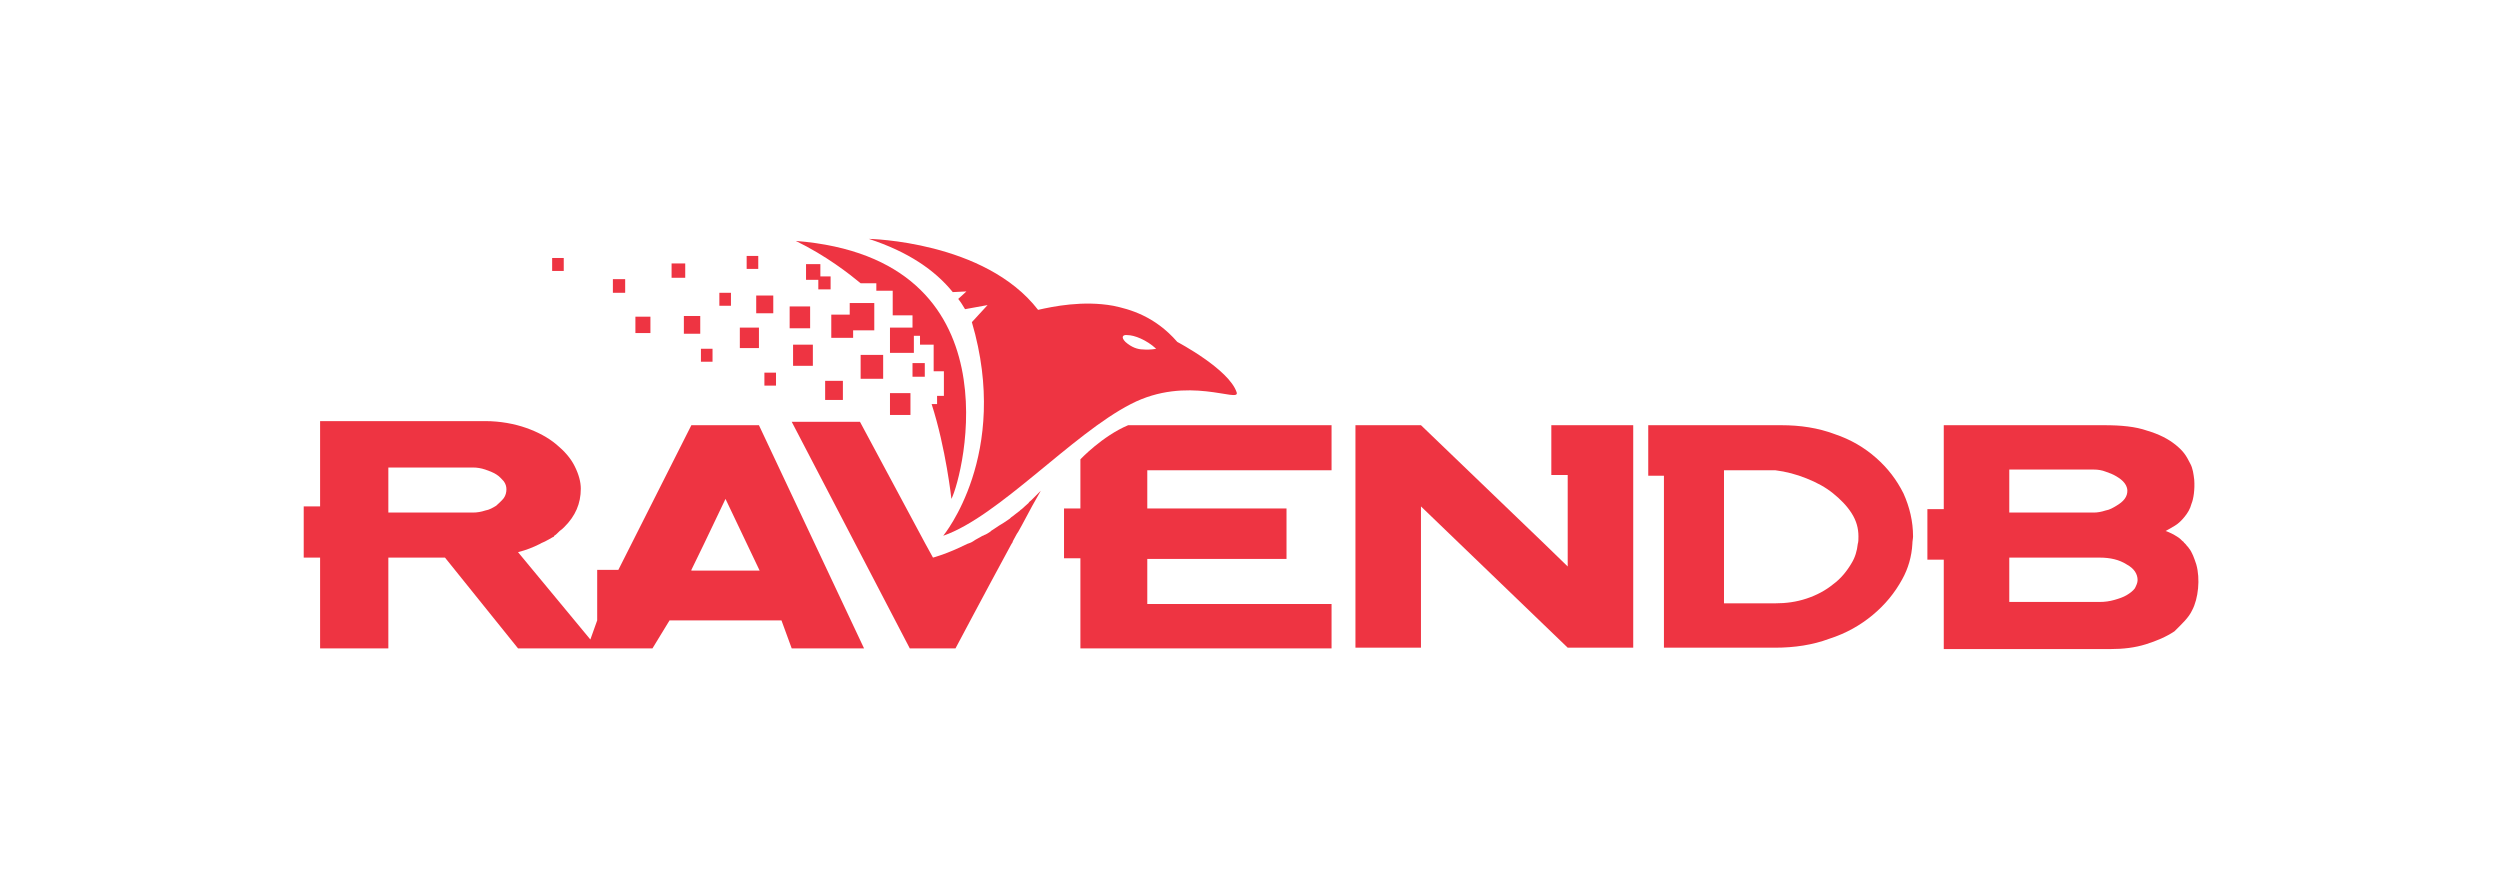 <?xml version="1.0" encoding="utf-8"?>
<!-- Generator: Adobe Illustrator 19.2.0, SVG Export Plug-In . SVG Version: 6.00 Build 0)  -->
<svg version="1.1" id="Layer_1" xmlns="http://www.w3.org/2000/svg" xmlns:xlink="http://www.w3.org/1999/xlink" x="0px" y="0px"
	 viewBox="0 0 366.3 130" style="enable-background:new 0 0 366.3 130;" xml:space="preserve">
<style type="text/css">
	.st0{fill:#EE3442;}
</style>
<g id="New_Symbol_1">
</g>
<g>
	<rect x="115.7" y="44.9" class="st0" width="3" height="3.2"/>
	<rect x="116.2" y="50.5" class="st0" width="2.9" height="3.1"/>
	<rect x="126.1" y="52" class="st0" width="3.3" height="3.5"/>
	<rect x="93.1" y="46.4" class="st0" width="2.2" height="2.4"/>
	<rect x="100.2" y="46.3" class="st0" width="2.4" height="2.6"/>
	<polygon class="st0" points="125,48.4 128.1,48.4 128.1,44.4 124.5,44.4 124.5,46.1 121.8,46.1 121.8,49.5 125,49.5 	"/>
	<rect x="89.8" y="40.9" class="st0" width="1.8" height="2"/>
	<rect x="130.4" y="57.6" class="st0" width="3" height="3.2"/>
	<rect x="120.9" y="55.8" class="st0" width="2.6" height="2.8"/>
	<rect x="110.8" y="43.3" class="st0" width="2.5" height="2.6"/>
	<rect x="108.4" y="48" class="st0" width="2.8" height="3"/>
	<rect x="133.7" y="53.2" class="st0" width="1.8" height="2"/>
	<rect x="102.7" y="51.1" class="st0" width="1.7" height="1.9"/>
	<polygon class="st0" points="121.7,42.4 121.7,40.5 120.2,40.5 120.2,38.7 118.1,38.7 118.1,41 119.9,41 119.9,42.4 	"/>
	<rect x="105.4" y="42.9" class="st0" width="1.7" height="1.9"/>
	<rect x="80.9" y="37.8" class="st0" width="1.7" height="1.9"/>
	<rect x="112" y="54.6" class="st0" width="1.7" height="1.9"/>
	<rect x="98.4" y="38.6" class="st0" width="2" height="2.1"/>
	<rect x="109.4" y="37.5" class="st0" width="1.7" height="1.9"/>
	<path class="st0" d="M128.4,41.5v1.1h2.4v3.6h2.9V48h-3.3v3.7h3.5v-2.5h0.9v1.3h2v3.9h1.5V58h-1v1.2h-0.8
		c2.1,6.5,2.9,13.9,2.9,13.9c1.7-3.3,9.9-35.2-22.8-37.8c4.5,2.2,7.8,4.8,9.5,6.2H128.4z"/>
	<path class="st0" d="M116,95h10.6l-15.4-32.7h-9.9h0L90.6,83.5h-3.1v7.4l-1,2.8L75.9,80.9c1.2-0.3,2.2-0.7,3.2-1.2h0c0,0,0,0,0,0
		c0.3-0.2,0.7-0.3,1-0.5c0.1,0,0.1-0.1,0.2-0.1c0.2-0.1,0.5-0.3,0.7-0.4c0.1,0,0.2-0.1,0.2-0.2c0.2-0.1,0.4-0.3,0.6-0.5
		c0.1-0.1,0.1-0.1,0.2-0.2c0.3-0.2,0.5-0.4,0.7-0.6c1.6-1.6,2.4-3.4,2.4-5.6c0-1-0.3-2.1-0.9-3.3c-0.6-1.2-1.5-2.2-2.7-3.2
		c-1.2-1-2.7-1.8-4.4-2.4c-1.7-0.6-3.8-1-6-1h0H46.9v12.5h-2.4v5.5v2h2.4V95h10V81.7h8.3L75.9,95h19.7l2.5-4.1h16.4L116,95z
		 M56.9,68.5h12.4c0.6,0,1.2,0.1,1.8,0.3c0.6,0.2,1.1,0.4,1.6,0.7c0.5,0.3,0.8,0.7,1.1,1c0.3,0.4,0.4,0.8,0.4,1.2
		c0,0.4-0.1,0.9-0.4,1.3c-0.3,0.4-0.7,0.7-1.1,1.1c-0.5,0.3-1,0.6-1.6,0.7c-0.6,0.2-1.2,0.3-1.8,0.3H56.9V68.5z M101.3,83.5l1.8-3.7
		h0l3.2-6.7l5,10.5H101.3z"/>
	<polygon class="st0" points="239.3,79.7 239.3,62.3 227.3,62.3 227.3,69.6 227.3,69.6 229.7,69.6 229.7,79.7 229.7,83 226.3,79.7 
		226.3,79.7 208.2,62.3 208.2,62.3 198.6,62.3 198.6,79.7 198.6,94.9 208.2,94.9 208.2,79.7 208.2,79.7 208.2,74.2 229.7,94.9 
		239.3,94.9 	"/>
	<path class="st0" d="M321.2,89.4c0.9-1.7,1.2-4.6,0.6-6.7c-0.3-0.9-0.6-1.8-1.1-2.4c-0.1-0.2-0.3-0.3-0.4-0.5h0
		c-0.1-0.1-0.2-0.2-0.3-0.3c-0.1-0.1-0.1-0.2-0.2-0.2c-0.2-0.2-0.5-0.5-0.7-0.6c-0.6-0.4-1.2-0.7-1.8-0.9c0.4-0.2,0.9-0.5,1.4-0.8
		c0.5-0.3,1-0.8,1.4-1.3c0.4-0.5,0.8-1.1,1-1.9c0.3-0.7,0.5-2.1,0.4-3.5c-0.1-0.8-0.2-1.7-0.6-2.4c-0.6-1.2-1-1.8-2.1-2.7
		c-1.1-0.9-2.5-1.6-4.2-2.1c-1.7-0.6-3.8-0.8-6.3-0.8h0h-23.5h0v12.3h-2.4v5.3v2.1h2.4v13.1h24.4c1.9,0,3.6-0.2,5.2-0.7
		c1.6-0.5,3-1.1,4.2-1.9C319.7,91.4,320.7,90.5,321.2,89.4z M294.4,68.8h12.4c0.6,0,1.2,0.1,1.7,0.3c0.6,0.2,1.1,0.4,1.6,0.7
		c0.5,0.3,0.9,0.6,1.2,1c0.3,0.4,0.4,0.8,0.4,1.1c0,0.4-0.1,0.8-0.4,1.2c-0.3,0.4-0.7,0.7-1.2,1c-0.5,0.3-1,0.6-1.6,0.7
		c-0.6,0.2-1.2,0.3-1.7,0.3h-12.4V68.8z M312.8,86.2c-0.3,0.4-0.7,0.7-1.2,1c-0.5,0.3-1.1,0.5-1.8,0.7c-0.7,0.2-1.4,0.3-2.2,0.3
		h-13.2v-6.5h13.2c1.6,0,2.9,0.3,4,1c1.1,0.6,1.6,1.4,1.6,2.3C313.2,85.4,313,85.8,312.8,86.2z"/>
	<path class="st0" d="M195.1,95v-6.5h-27v-6.6h20.4v-2.1v-5.3h-20.4v-5.6h27h0v-6.6h0h-29.8c-3.8,1.6-7,5-7,5v7.2h-2.4h0v7.3h2.4V95
		H195.1z"/>
	<path class="st0" d="M148.2,79.7L148.2,79.7c0.1-0.1,0.2-0.3,0.2-0.4c0.3-0.5,0.5-1,0.8-1.4c0.2-0.3,0.3-0.6,0.5-0.9c0,0,0,0,0,0
		c1.1-2.1,2.1-3.9,2.8-5.1c-0.5,0.5-1,1-1.4,1.4c-0.1,0.1-0.3,0.2-0.4,0.4c-0.3,0.3-0.7,0.6-1,0.9c-0.2,0.1-0.3,0.3-0.5,0.4
		c-0.3,0.2-0.6,0.5-0.9,0.7c-0.2,0.1-0.3,0.3-0.5,0.4c-0.3,0.2-0.6,0.4-0.9,0.6c-0.2,0.1-0.3,0.2-0.5,0.3c-0.3,0.2-0.6,0.4-0.9,0.6
		c-0.2,0.1-0.3,0.2-0.4,0.3c-0.3,0.2-0.6,0.4-0.9,0.5c-0.1,0.1-0.3,0.1-0.4,0.2c-0.3,0.2-0.6,0.3-0.9,0.5c-0.1,0.1-0.2,0.1-0.3,0.2
		c-0.3,0.2-0.6,0.3-0.9,0.4c-3,1.5-5,2-5,2l-1.1-2h0l-9.6-17.9h-10L133.3,95h6.7C140,95,144.4,86.7,148.2,79.7z"/>
	<path class="st0" d="M243.8,69.6v25.3h16.3c2.8,0,5.5-0.4,7.9-1.3c2.5-0.8,4.6-2,6.4-3.5c1.8-1.5,3.2-3.2,4.3-5.2
		c0.9-1.6,1.4-3.4,1.5-5.2h0c0-0.4,0.1-0.8,0.1-1.1c0-2.2-0.5-4.3-1.4-6.3c-1-2-2.3-3.7-4-5.2c-1.7-1.5-3.7-2.7-6.1-3.5
		c-2.4-0.9-5-1.3-7.8-1.3h0h-19.5h0v7.4h0H243.8z M260.1,68.9c1.6,0.2,3.1,0.6,4.6,1.2c1.5,0.6,2.8,1.3,3.9,2.2
		c1.1,0.9,2,1.8,2.7,2.9c0.7,1.1,1,2.2,1,3.4c0,0.4,0,0.8-0.1,1.1h0c-0.1,1-0.4,2-0.9,2.8c-0.7,1.2-1.6,2.3-2.7,3.1
		c-1.1,0.9-2.4,1.6-3.9,2.1c-1.5,0.5-3,0.7-4.6,0.7h-7.5v-8.8h0V68.9H260.1z"/>
	<path class="st0" d="M139.6,42.8l2-0.1l-1.2,1.1c0.4,0.5,0.7,1,1,1.5l3.3-0.6l-2.3,2.5c5.7,19.4-4.2,31.3-4.2,31.3
		c8.1-2.8,18.9-14.9,27.5-19.3c8.3-4.3,16-0.1,15.5-1.7c-1.1-3.4-8.7-7.4-8.7-7.4c-3.3-3.8-7-4.8-9.4-5.3c-4.4-0.8-8.8,0.1-11,0.6
		C144.3,35.3,127.3,35,127.3,35C133.1,36.9,137,39.6,139.6,42.8z M165.2,49.1c1,0,2.8,0.7,4.2,2c0,0-0.9,0.2-1.9,0.1
		c-0.8,0-1.7-0.3-2.6-1.1C164.2,49.4,164.5,49,165.2,49.1z"/>
</g>
</svg>
